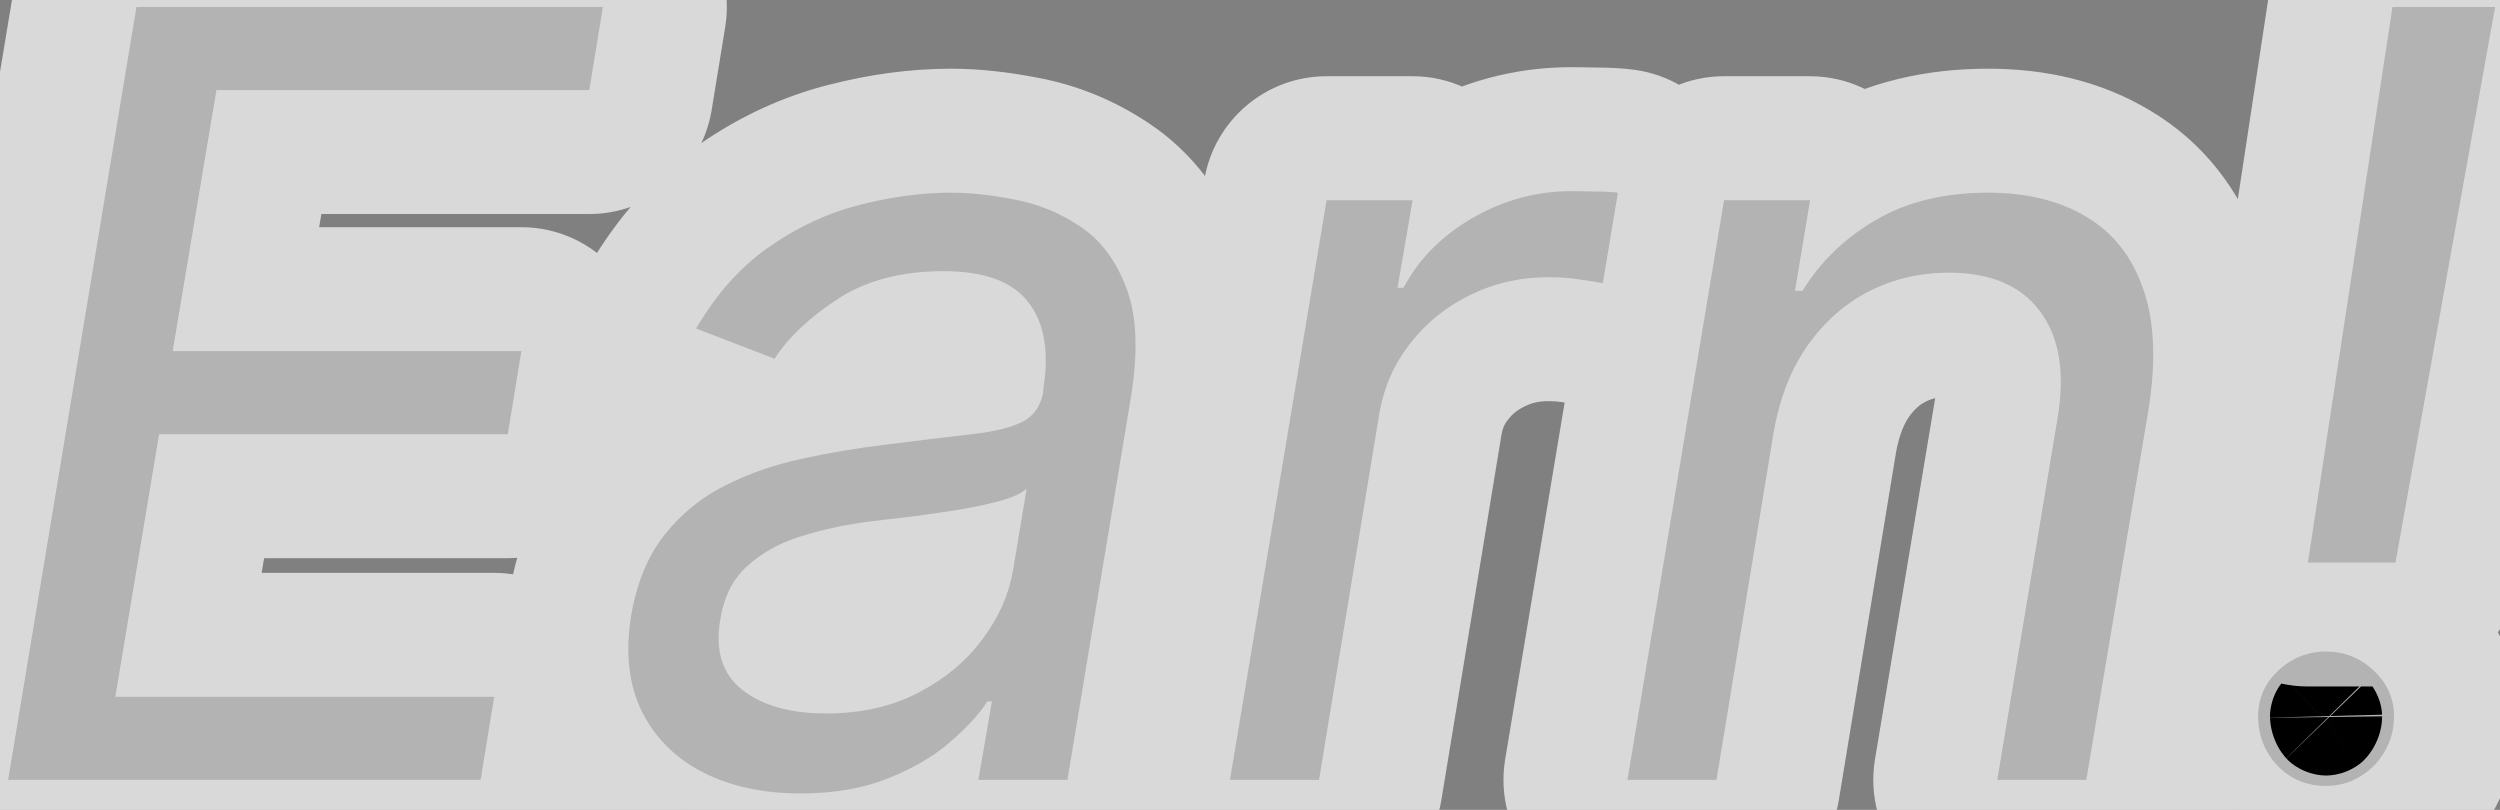 <svg width="71" height="23" viewBox="0 0 71 23" fill="none" xmlns="http://www.w3.org/2000/svg">
<rect x="0" y="0" width="71" height="23" fill="#808080" stroke="none"/>
<path d="M0.231 22.148L3.875 0.199H17.122L16.736 2.557H6.147L4.904 9.973H14.807L14.421 12.331H4.518L3.275 19.79H14.035L13.649 22.148H0.231ZM22.727 22.534C21.684 22.534 20.769 22.337 19.983 21.944C19.197 21.544 18.615 20.969 18.236 20.219C17.858 19.462 17.754 18.547 17.925 17.475C18.09 16.532 18.408 15.768 18.879 15.182C19.351 14.589 19.922 14.124 20.594 13.789C21.273 13.445 22.002 13.192 22.78 13.028C23.566 12.856 24.349 12.724 25.127 12.631C26.142 12.502 26.967 12.402 27.603 12.331C28.239 12.259 28.718 12.142 29.039 11.977C29.361 11.813 29.557 11.531 29.629 11.131V11.045C29.8 9.995 29.661 9.176 29.211 8.591C28.761 7.998 27.957 7.701 26.799 7.701C25.599 7.701 24.595 7.965 23.788 8.494C22.98 9.023 22.384 9.587 21.998 10.188L19.769 9.33C20.355 8.33 21.055 7.551 21.869 6.994C22.684 6.429 23.538 6.036 24.431 5.815C25.324 5.586 26.185 5.472 27.014 5.472C27.542 5.472 28.139 5.536 28.803 5.665C29.468 5.786 30.09 6.04 30.668 6.426C31.254 6.812 31.694 7.394 31.986 8.173C32.287 8.951 32.33 9.995 32.115 11.302L30.315 22.148H27.785L28.171 19.919H28.043C27.814 20.276 27.464 20.658 26.992 21.066C26.528 21.473 25.938 21.819 25.224 22.105C24.517 22.391 23.684 22.534 22.727 22.534ZM23.456 20.262C24.456 20.262 25.331 20.065 26.081 19.672C26.839 19.279 27.446 18.772 27.903 18.15C28.368 17.529 28.657 16.875 28.771 16.189L29.157 13.874C29.029 14.003 28.775 14.121 28.396 14.228C28.018 14.328 27.589 14.417 27.11 14.496C26.639 14.567 26.178 14.632 25.728 14.689C25.285 14.739 24.927 14.782 24.656 14.817C23.984 14.903 23.345 15.042 22.738 15.235C22.137 15.421 21.63 15.703 21.216 16.082C20.808 16.453 20.555 16.961 20.455 17.604C20.305 18.483 20.515 19.147 21.087 19.597C21.659 20.04 22.448 20.262 23.456 20.262ZM34.931 22.148L37.675 5.686H40.118L39.69 8.173H39.861C40.29 7.358 40.944 6.697 41.822 6.19C42.701 5.683 43.634 5.429 44.62 5.429C44.812 5.429 45.045 5.433 45.316 5.44C45.588 5.44 45.798 5.45 45.949 5.472L45.52 8.044C45.434 8.023 45.241 7.99 44.941 7.948C44.641 7.898 44.319 7.873 43.977 7.873C43.176 7.873 42.437 8.04 41.758 8.376C41.079 8.705 40.511 9.162 40.054 9.748C39.597 10.327 39.304 10.988 39.175 11.731L37.46 22.148H34.931ZM50.377 12.245L48.748 22.148H46.219L48.963 5.686H51.406L50.978 8.258H51.192C51.706 7.422 52.403 6.751 53.282 6.243C54.161 5.729 55.222 5.472 56.465 5.472C57.565 5.472 58.494 5.7 59.251 6.158C60.016 6.608 60.555 7.294 60.87 8.215C61.191 9.13 61.238 10.287 61.009 11.688L59.251 22.148H56.722L58.437 11.859C58.651 10.573 58.483 9.566 57.933 8.837C57.39 8.108 56.529 7.744 55.35 7.744C54.536 7.744 53.782 7.919 53.089 8.269C52.403 8.619 51.821 9.13 51.342 9.802C50.87 10.473 50.549 11.288 50.377 12.245ZM70.861 0.199L68.032 15.975H65.545L67.946 0.199H70.861ZM66.06 22.32C65.517 22.32 65.063 22.134 64.698 21.762C64.334 21.384 64.145 20.926 64.13 20.39C64.123 19.855 64.313 19.408 64.698 19.051C65.084 18.686 65.538 18.504 66.06 18.504C66.588 18.504 67.046 18.69 67.431 19.061C67.817 19.433 68.003 19.876 67.989 20.39C67.982 20.748 67.889 21.073 67.71 21.366C67.539 21.659 67.306 21.891 67.013 22.062C66.728 22.234 66.41 22.32 66.06 22.32Z" fill="black"/>
<path d="M0.231 22.148L-3.242 21.571C-3.412 22.592 -3.124 23.636 -2.455 24.425C-1.786 25.214 -0.804 25.669 0.231 25.669V22.148ZM3.875 0.199V-3.322C2.153 -3.322 0.684 -2.077 0.402 -0.378L3.875 0.199ZM17.122 0.199L20.596 0.768C20.763 -0.252 20.474 -1.294 19.805 -2.081C19.136 -2.868 18.155 -3.322 17.122 -3.322V0.199ZM16.736 2.557V6.078C18.461 6.078 19.932 4.828 20.211 3.125L16.736 2.557ZM6.147 2.557V-0.964C4.427 -0.964 2.959 0.278 2.675 1.975L6.147 2.557ZM4.904 9.973L1.431 9.391C1.26 10.412 1.547 11.457 2.216 12.248C2.885 13.038 3.868 13.494 4.904 13.494V9.973ZM14.807 9.973L18.281 10.542C18.448 9.522 18.159 8.481 17.49 7.693C16.821 6.906 15.84 6.452 14.807 6.452V9.973ZM14.421 12.331V15.852C16.146 15.852 17.617 14.602 17.896 12.899L14.421 12.331ZM4.518 12.331V8.81C2.797 8.81 1.328 10.054 1.045 11.752L4.518 12.331ZM3.275 19.79L-0.198 19.211C-0.368 20.232 -0.081 21.276 0.588 22.066C1.257 22.856 2.24 23.311 3.275 23.311V19.79ZM14.035 19.79L17.51 20.359C17.677 19.339 17.387 18.298 16.718 17.51C16.049 16.723 15.068 16.269 14.035 16.269V19.79ZM13.649 22.148V25.669C15.374 25.669 16.845 24.419 17.124 22.717L13.649 22.148ZM3.705 22.725L7.348 0.776L0.402 -0.378L-3.242 21.571L3.705 22.725ZM3.875 3.72H17.122V-3.322H3.875V3.72ZM13.647 -0.37L13.261 1.988L20.211 3.125L20.596 0.768L13.647 -0.37ZM16.736 -0.964H6.147V6.078H16.736V-0.964ZM2.675 1.975L1.431 9.391L8.376 10.555L9.62 3.139L2.675 1.975ZM4.904 13.494H14.807V6.452H4.904V13.494ZM11.332 9.405L10.946 11.762L17.896 12.899L18.281 10.542L11.332 9.405ZM14.421 8.81H4.518V15.852H14.421V8.81ZM1.045 11.752L-0.198 19.211L6.748 20.369L7.991 12.91L1.045 11.752ZM3.275 23.311H14.035V16.269H3.275V23.311ZM10.56 19.222L10.174 21.579L17.124 22.717L17.51 20.359L10.56 19.222ZM13.649 18.627H0.231V25.669H13.649V18.627ZM19.983 21.944L18.386 25.082C18.393 25.086 18.401 25.09 18.409 25.094L19.983 21.944ZM18.236 20.219L15.087 21.794L15.093 21.805L18.236 20.219ZM17.925 17.475L14.457 16.871C14.454 16.887 14.451 16.903 14.449 16.919L17.925 17.475ZM18.879 15.182L21.622 17.389C21.627 17.384 21.631 17.379 21.635 17.373L18.879 15.182ZM20.594 13.789L22.169 16.938C22.173 16.936 22.177 16.933 22.182 16.931L20.594 13.789ZM22.78 13.028L23.507 16.473C23.515 16.471 23.523 16.469 23.531 16.468L22.78 13.028ZM25.127 12.631L25.544 16.127C25.553 16.126 25.562 16.125 25.57 16.124L25.127 12.631ZM27.603 12.331L27.996 15.83L27.996 15.83L27.603 12.331ZM29.039 11.977L30.642 15.113L30.642 15.113L29.039 11.977ZM29.629 11.131L33.095 11.75C33.131 11.545 33.15 11.338 33.15 11.131H29.629ZM29.629 11.045L26.154 10.477C26.123 10.665 26.108 10.855 26.108 11.045H29.629ZM29.211 8.591L26.406 10.719C26.41 10.725 26.415 10.73 26.419 10.736L29.211 8.591ZM23.788 8.494L25.717 11.44L23.788 8.494ZM21.998 10.188L20.734 13.474C22.292 14.073 24.057 13.496 24.96 12.091L21.998 10.188ZM19.769 9.33L16.731 7.551C16.208 8.442 16.104 9.519 16.446 10.494C16.787 11.469 17.54 12.245 18.505 12.616L19.769 9.33ZM21.869 6.994L23.858 9.9C23.863 9.896 23.869 9.892 23.875 9.888L21.869 6.994ZM24.431 5.815L25.278 9.232C25.287 9.23 25.296 9.228 25.304 9.226L24.431 5.815ZM28.803 5.665L28.134 9.122C28.146 9.124 28.158 9.126 28.17 9.128L28.803 5.665ZM30.668 6.426L28.715 9.355C28.721 9.359 28.726 9.363 28.732 9.366L30.668 6.426ZM31.986 8.173L28.691 9.412C28.694 9.421 28.698 9.43 28.701 9.439L31.986 8.173ZM32.115 11.302L35.589 11.879L35.59 11.872L32.115 11.302ZM30.315 22.148V25.669C32.037 25.669 33.506 24.423 33.788 22.725L30.315 22.148ZM27.785 22.148L24.316 21.547C24.139 22.571 24.423 23.621 25.092 24.416C25.761 25.21 26.747 25.669 27.785 25.669V22.148ZM28.171 19.919L31.641 20.519C31.818 19.496 31.534 18.446 30.865 17.651C30.196 16.857 29.21 16.398 28.171 16.398V19.919ZM28.043 19.919V16.398C26.842 16.398 25.724 17.01 25.077 18.021L28.043 19.919ZM26.992 21.066L24.691 18.401C24.684 18.407 24.677 18.412 24.671 18.418L26.992 21.066ZM25.224 22.105L23.916 18.836L23.905 18.84L25.224 22.105ZM26.081 19.672L24.46 16.547L24.448 16.553L26.081 19.672ZM27.903 18.15L25.082 16.043C25.077 16.05 25.072 16.057 25.067 16.064L27.903 18.15ZM28.771 16.189L25.298 15.61L28.771 16.189ZM29.157 13.874L32.63 14.453C32.882 12.943 32.129 11.444 30.768 10.743C29.407 10.043 27.75 10.302 26.667 11.384L29.157 13.874ZM28.396 14.228L29.296 17.632C29.315 17.627 29.335 17.621 29.355 17.616L28.396 14.228ZM27.11 14.496L27.638 17.977C27.652 17.975 27.666 17.973 27.681 17.97L27.11 14.496ZM25.728 14.689L26.123 18.188C26.139 18.186 26.155 18.184 26.171 18.182L25.728 14.689ZM24.656 14.817L25.102 18.31L25.115 18.308L24.656 14.817ZM22.738 15.235L23.779 18.599C23.787 18.596 23.795 18.594 23.803 18.591L22.738 15.235ZM21.216 16.082L23.589 18.683L23.591 18.681L21.216 16.082ZM20.455 17.604L23.925 18.196C23.928 18.179 23.931 18.162 23.934 18.145L20.455 17.604ZM21.087 19.597L18.909 22.363C18.916 22.369 18.923 22.375 18.93 22.38L21.087 19.597ZM22.727 19.013C22.129 19.013 21.771 18.902 21.558 18.795L18.409 25.094C19.767 25.773 21.239 26.055 22.727 26.055V19.013ZM21.581 18.807C21.427 18.728 21.404 18.68 21.38 18.632L15.093 21.805C15.826 23.258 16.968 24.36 18.386 25.082L21.581 18.807ZM21.386 18.644C21.418 18.71 21.314 18.581 21.402 18.032L14.449 16.919C14.194 18.513 14.297 20.213 15.087 21.794L21.386 18.644ZM21.394 18.08C21.483 17.567 21.613 17.401 21.622 17.389L16.136 12.974C15.203 14.134 14.696 15.497 14.457 16.871L21.394 18.08ZM21.635 17.373C21.79 17.178 21.96 17.042 22.169 16.938L19.019 10.639C17.885 11.207 16.911 11.999 16.123 12.99L21.635 17.373ZM22.182 16.931C22.576 16.732 23.013 16.577 23.507 16.473L22.053 9.582C20.99 9.807 19.97 10.159 19.006 10.646L22.182 16.931ZM23.531 16.468C24.209 16.32 24.881 16.206 25.544 16.127L24.71 9.135C23.817 9.241 22.923 9.393 22.03 9.587L23.531 16.468ZM25.57 16.124C26.577 15.996 27.384 15.899 27.996 15.83L27.21 8.832C26.551 8.906 25.707 9.008 24.685 9.138L25.57 16.124ZM27.996 15.83C28.78 15.742 29.757 15.565 30.642 15.113L27.437 8.842C27.518 8.801 27.575 8.779 27.598 8.771C27.621 8.763 27.623 8.764 27.597 8.77C27.541 8.784 27.419 8.809 27.21 8.832L27.996 15.83ZM30.642 15.113C32.077 14.379 32.858 13.078 33.095 11.75L26.163 10.512C26.2 10.301 26.298 9.976 26.538 9.631C26.787 9.273 27.109 9.009 27.437 8.842L30.642 15.113ZM33.15 11.131V11.045H26.108V11.131H33.15ZM33.104 11.612C33.362 10.031 33.266 8.09 32.003 6.445L26.419 10.736C26.341 10.635 26.284 10.532 26.244 10.437C26.204 10.343 26.188 10.272 26.182 10.235C26.171 10.17 26.194 10.233 26.154 10.477L33.104 11.612ZM32.015 6.462C30.597 4.593 28.436 4.18 26.799 4.18V11.222C27.099 11.222 27.15 11.263 27.052 11.227C26.995 11.206 26.892 11.16 26.77 11.073C26.644 10.984 26.517 10.866 26.406 10.719L32.015 6.462ZM26.799 4.18C25.081 4.18 23.365 4.562 21.859 5.549L25.717 11.44C25.825 11.369 26.117 11.222 26.799 11.222V4.18ZM21.859 5.549C20.776 6.258 19.766 7.148 19.036 8.283L24.96 12.091C25.002 12.026 25.185 11.788 25.717 11.44L21.859 5.549ZM23.262 6.901L21.033 6.044L18.505 12.616L20.734 13.474L23.262 6.901ZM22.807 11.11C23.176 10.48 23.541 10.117 23.858 9.9L19.881 4.088C18.569 4.985 17.534 6.18 16.731 7.551L22.807 11.11ZM23.875 9.888C24.366 9.548 24.831 9.343 25.278 9.232L23.583 2.397C22.245 2.729 21.002 3.311 19.864 4.1L23.875 9.888ZM25.304 9.226C25.943 9.062 26.51 8.993 27.014 8.993V1.951C25.86 1.951 24.704 2.11 23.558 2.404L25.304 9.226ZM27.014 8.993C27.266 8.993 27.633 9.024 28.134 9.122L29.473 2.208C28.645 2.048 27.819 1.951 27.014 1.951V8.993ZM28.17 9.128C28.349 9.161 28.523 9.227 28.715 9.355L32.621 3.496C31.656 2.852 30.587 2.411 29.437 2.201L28.17 9.128ZM28.732 9.366C28.706 9.35 28.683 9.331 28.663 9.312C28.643 9.293 28.631 9.279 28.627 9.273C28.617 9.26 28.647 9.295 28.691 9.412L35.282 6.933C34.777 5.591 33.921 4.352 32.605 3.485L28.732 9.366ZM28.701 9.439C28.683 9.392 28.716 9.454 28.726 9.684C28.735 9.913 28.719 10.255 28.64 10.732L35.59 11.872C35.852 10.275 35.893 8.517 35.272 6.907L28.701 9.439ZM28.642 10.726L26.841 21.571L33.788 22.725L35.589 11.879L28.642 10.726ZM30.315 18.627H27.785V25.669H30.315V18.627ZM31.255 22.748L31.641 20.519L24.702 19.318L24.316 21.547L31.255 22.748ZM28.171 16.398H28.043V23.44H28.171V16.398ZM25.077 18.021C25.092 17.997 25.079 18.022 25.012 18.095C24.946 18.167 24.843 18.27 24.691 18.401L29.294 23.73C29.914 23.195 30.532 22.56 31.008 21.817L25.077 18.021ZM24.671 18.418C24.57 18.507 24.347 18.663 23.916 18.836L26.532 25.374C27.529 24.975 28.486 24.439 29.314 23.713L24.671 18.418ZM23.905 18.84C23.709 18.92 23.343 19.013 22.727 19.013V26.055C24.025 26.055 25.325 25.862 26.543 25.37L23.905 18.84ZM23.456 23.783C24.922 23.783 26.377 23.492 27.715 22.791L24.448 16.553C24.285 16.638 23.99 16.741 23.456 16.741V23.783ZM27.703 22.798C28.888 22.183 29.93 21.338 30.739 20.237L25.067 16.064C24.962 16.206 24.789 16.376 24.46 16.547L27.703 22.798ZM30.724 20.258C31.485 19.239 32.028 18.07 32.244 16.768L25.298 15.61C25.287 15.68 25.25 15.819 25.082 16.043L30.724 20.258ZM32.244 16.768L32.63 14.453L25.684 13.295L25.298 15.61L32.244 16.768ZM26.667 11.384C26.849 11.203 27.017 11.082 27.129 11.01C27.244 10.936 27.335 10.89 27.386 10.866C27.482 10.822 27.513 10.819 27.437 10.84L29.355 17.616C29.785 17.494 30.826 17.185 31.647 16.364L26.667 11.384ZM27.497 10.824C27.249 10.889 26.933 10.957 26.54 11.021L27.681 17.97C28.245 17.878 28.786 17.767 29.296 17.632L27.497 10.824ZM26.583 11.015C26.138 11.082 25.705 11.142 25.284 11.196L26.171 18.182C26.651 18.121 27.14 18.053 27.638 17.977L26.583 11.015ZM25.333 11.19C24.88 11.241 24.498 11.287 24.197 11.326L25.115 18.308C25.356 18.276 25.69 18.236 26.123 18.188L25.333 11.19ZM24.21 11.325C23.341 11.436 22.493 11.619 21.672 11.88L23.803 18.591C24.196 18.466 24.628 18.371 25.102 18.31L24.21 11.325ZM21.696 11.872C20.66 12.193 19.681 12.714 18.84 13.483L23.591 18.681C23.591 18.681 23.592 18.68 23.596 18.677C23.599 18.675 23.606 18.67 23.619 18.663C23.643 18.65 23.692 18.625 23.779 18.599L21.696 11.872ZM18.843 13.481C17.74 14.487 17.176 15.776 16.976 17.063L23.934 18.145C23.936 18.131 23.927 18.2 23.869 18.316C23.808 18.438 23.714 18.569 23.589 18.683L18.843 13.481ZM16.984 17.011C16.675 18.822 17.078 20.922 18.909 22.363L23.265 16.831C23.508 17.022 23.739 17.326 23.856 17.697C23.962 18.028 23.919 18.232 23.925 18.196L16.984 17.011ZM18.93 22.38C20.321 23.458 21.968 23.783 23.456 23.783V16.741C23.203 16.741 23.083 16.712 23.059 16.706C23.043 16.701 23.126 16.723 23.244 16.814L18.93 22.38ZM34.931 22.148L31.458 21.569C31.288 22.59 31.576 23.634 32.245 24.424C32.913 25.214 33.896 25.669 34.931 25.669V22.148ZM37.675 5.686V2.165C35.954 2.165 34.485 3.41 34.202 5.107L37.675 5.686ZM40.118 5.686L43.588 6.284C43.765 5.261 43.48 4.212 42.811 3.418C42.142 2.624 41.157 2.165 40.118 2.165V5.686ZM39.69 8.173L36.22 7.574C36.043 8.598 36.328 9.647 36.997 10.441C37.666 11.235 38.651 11.694 39.69 11.694V8.173ZM39.861 8.173V11.694C41.168 11.694 42.368 10.969 42.977 9.813L39.861 8.173ZM41.822 6.19L40.062 3.14L40.062 3.14L41.822 6.19ZM45.316 5.44L45.224 8.959C45.255 8.96 45.285 8.961 45.316 8.961V5.44ZM45.949 5.472L49.422 6.051C49.578 5.116 49.35 4.157 48.79 3.392C48.23 2.627 47.385 2.12 46.447 1.986L45.949 5.472ZM45.52 8.044L44.666 11.46C45.619 11.698 46.629 11.527 47.45 10.989C48.272 10.45 48.831 9.592 48.993 8.623L45.52 8.044ZM44.941 7.948L44.362 11.421C44.389 11.425 44.416 11.429 44.443 11.433L44.941 7.948ZM41.758 8.376L43.292 11.545C43.301 11.541 43.31 11.537 43.319 11.532L41.758 8.376ZM40.054 9.748L42.817 11.931C42.821 11.925 42.825 11.92 42.83 11.914L40.054 9.748ZM39.175 11.731L35.706 11.13C35.704 11.14 35.703 11.149 35.701 11.159L39.175 11.731ZM37.46 22.148V25.669C39.184 25.669 40.655 24.421 40.935 22.72L37.46 22.148ZM38.404 22.727L41.148 6.265L34.202 5.107L31.458 21.569L38.404 22.727ZM37.675 9.207H40.118V2.165H37.675V9.207ZM36.648 5.088L36.22 7.574L43.159 8.771L43.588 6.284L36.648 5.088ZM39.69 11.694H39.861V4.652H39.69V11.694ZM42.977 9.813C43.065 9.646 43.219 9.449 43.583 9.239L40.062 3.14C38.669 3.945 37.515 5.07 36.745 6.533L42.977 9.813ZM43.583 9.239C43.943 9.032 44.27 8.95 44.62 8.95V1.908C42.997 1.908 41.46 2.334 40.062 3.14L43.583 9.239ZM44.62 8.95C44.772 8.95 44.972 8.953 45.224 8.959L45.409 1.92C45.118 1.912 44.853 1.908 44.62 1.908V8.95ZM45.316 8.961C45.408 8.961 45.467 8.963 45.499 8.964C45.514 8.965 45.518 8.965 45.512 8.965C45.507 8.964 45.485 8.962 45.451 8.957L46.447 1.986C46.051 1.93 45.646 1.919 45.316 1.919V8.961ZM42.475 4.893L42.047 7.465L48.993 8.623L49.422 6.051L42.475 4.893ZM46.374 4.628C46.077 4.554 45.691 4.498 45.439 4.462L44.443 11.433C44.579 11.453 44.673 11.467 44.732 11.477C44.761 11.482 44.773 11.484 44.77 11.484C44.769 11.483 44.76 11.482 44.745 11.478C44.731 11.475 44.703 11.469 44.666 11.46L46.374 4.628ZM45.52 4.474C45.006 4.389 44.489 4.352 43.977 4.352V11.393C44.15 11.393 44.276 11.406 44.362 11.421L45.52 4.474ZM43.977 4.352C42.666 4.352 41.388 4.631 40.197 5.22L43.319 11.532C43.485 11.45 43.686 11.393 43.977 11.393V4.352ZM40.224 5.207C39.067 5.767 38.072 6.565 37.278 7.582L42.83 11.914C42.95 11.76 43.091 11.643 43.292 11.545L40.224 5.207ZM37.291 7.565C36.462 8.615 35.932 9.823 35.706 11.13L42.645 12.331C42.675 12.153 42.732 12.039 42.817 11.931L37.291 7.565ZM35.701 11.159L33.986 21.576L40.935 22.72L42.649 12.303L35.701 11.159ZM37.46 18.627H34.931V25.669H37.46V18.627ZM50.377 12.245L46.912 11.624C46.909 11.641 46.906 11.657 46.903 11.674L50.377 12.245ZM48.748 22.148V25.669C50.472 25.669 51.943 24.421 52.223 22.72L48.748 22.148ZM46.219 22.148L42.746 21.569C42.576 22.59 42.864 23.634 43.533 24.424C44.202 25.214 45.184 25.669 46.219 25.669V22.148ZM48.963 5.686V2.165C47.242 2.165 45.773 3.41 45.49 5.107L48.963 5.686ZM51.406 5.686L54.879 6.265C55.05 5.244 54.762 4.2 54.093 3.41C53.424 2.621 52.441 2.165 51.406 2.165V5.686ZM50.978 8.258L47.505 7.679C47.334 8.7 47.622 9.745 48.291 10.534C48.96 11.324 49.943 11.779 50.978 11.779V8.258ZM51.192 8.258V11.779C52.415 11.779 53.55 11.145 54.191 10.104L51.192 8.258ZM53.282 6.243L55.042 9.293C55.048 9.289 55.054 9.286 55.061 9.282L53.282 6.243ZM59.251 6.158L57.431 9.172C57.443 9.179 57.454 9.185 57.465 9.192L59.251 6.158ZM60.87 8.215L57.537 9.352C57.541 9.363 57.544 9.373 57.548 9.383L60.87 8.215ZM61.009 11.688L64.481 12.271C64.482 12.266 64.483 12.261 64.484 12.255L61.009 11.688ZM59.251 22.148V25.669C60.971 25.669 62.439 24.427 62.724 22.732L59.251 22.148ZM56.722 22.148L53.249 21.569C53.079 22.59 53.367 23.634 54.035 24.424C54.705 25.214 55.687 25.669 56.722 25.669V22.148ZM58.437 11.859L61.91 12.438L58.437 11.859ZM57.933 8.837L55.11 10.941C55.114 10.947 55.119 10.953 55.123 10.959L57.933 8.837ZM53.089 8.269L51.501 5.126C51.497 5.129 51.493 5.131 51.488 5.133L53.089 8.269ZM51.342 9.802L48.475 7.758C48.47 7.765 48.465 7.772 48.46 7.778L51.342 9.802ZM46.903 11.674L45.274 21.576L52.223 22.72L53.852 12.817L46.903 11.674ZM48.748 18.627H46.219V25.669H48.748V18.627ZM49.692 22.727L52.436 6.265L45.49 5.107L42.746 21.569L49.692 22.727ZM48.963 9.207H51.406V2.165H48.963V9.207ZM47.933 5.107L47.505 7.679L54.451 8.837L54.879 6.265L47.933 5.107ZM50.978 11.779H51.192V4.737H50.978V11.779ZM54.191 10.104C54.388 9.783 54.652 9.518 55.042 9.293L51.522 3.194C50.154 3.983 49.025 5.062 48.193 6.413L54.191 10.104ZM55.061 9.282C55.292 9.147 55.709 8.993 56.465 8.993V1.951C54.734 1.951 53.029 2.312 51.503 3.205L55.061 9.282ZM56.465 8.993C57.079 8.993 57.343 9.118 57.431 9.172L61.071 3.144C59.645 2.283 58.051 1.951 56.465 1.951V8.993ZM57.465 9.192C57.474 9.197 57.474 9.198 57.47 9.194C57.468 9.193 57.466 9.191 57.464 9.189C57.462 9.187 57.462 9.186 57.462 9.186C57.462 9.186 57.469 9.196 57.482 9.22C57.495 9.244 57.515 9.287 57.537 9.352L64.202 7.079C63.645 5.444 62.601 4.044 61.038 3.124L57.465 9.192ZM57.548 9.383C57.604 9.543 57.709 10.051 57.534 11.12L64.484 12.255C64.767 10.524 64.778 8.717 64.191 7.048L57.548 9.383ZM57.537 11.104L55.779 21.564L62.724 22.732L64.481 12.271L57.537 11.104ZM59.251 18.627H56.722V25.669H59.251V18.627ZM60.195 22.727L61.91 12.438L54.964 11.28L53.249 21.569L60.195 22.727ZM61.91 12.438C62.214 10.613 62.088 8.496 60.743 6.716L55.123 10.959C55.075 10.895 55.042 10.833 55.02 10.782C55 10.732 54.997 10.707 54.999 10.718C55.004 10.749 55.024 10.92 54.964 11.28L61.91 12.438ZM60.757 6.733C59.359 4.857 57.279 4.223 55.35 4.223V11.265C55.587 11.265 55.609 11.303 55.508 11.26C55.455 11.237 55.382 11.198 55.303 11.137C55.224 11.075 55.159 11.007 55.11 10.941L60.757 6.733ZM55.35 4.223C54.012 4.223 52.711 4.515 51.501 5.126L54.676 11.412C54.853 11.323 55.059 11.265 55.35 11.265V4.223ZM51.488 5.133C50.263 5.758 49.258 6.659 48.475 7.758L54.209 11.845C54.384 11.601 54.543 11.48 54.69 11.405L51.488 5.133ZM48.46 7.778C47.645 8.94 47.157 10.255 46.912 11.624L53.843 12.866C53.941 12.321 54.096 12.007 54.224 11.825L48.46 7.778ZM70.861 0.199L74.327 0.82C74.511 -0.206 74.231 -1.261 73.561 -2.06C72.892 -2.86 71.904 -3.322 70.861 -3.322V0.199ZM68.032 15.975V19.496C69.736 19.496 71.196 18.274 71.497 16.596L68.032 15.975ZM65.545 15.975L62.064 15.445C61.91 16.46 62.206 17.491 62.875 18.27C63.544 19.048 64.519 19.496 65.545 19.496V15.975ZM67.946 0.199V-3.322C66.206 -3.322 64.727 -2.051 64.465 -0.331L67.946 0.199ZM64.698 21.762L62.161 24.204C62.169 24.212 62.177 24.22 62.185 24.228L64.698 21.762ZM64.13 20.39L60.61 20.437C60.61 20.453 60.61 20.469 60.611 20.484L64.13 20.39ZM64.698 19.051L67.091 21.634C67.099 21.626 67.108 21.619 67.116 21.61L64.698 19.051ZM67.431 19.061L69.874 16.525L67.431 19.061ZM67.989 20.39L64.469 20.293C64.469 20.302 64.469 20.311 64.468 20.32L67.989 20.39ZM67.71 21.366L64.704 19.533C64.693 19.551 64.682 19.569 64.671 19.587L67.71 21.366ZM67.013 22.062L65.235 19.024C65.224 19.03 65.213 19.037 65.202 19.043L67.013 22.062ZM67.395 -0.423L64.566 15.353L71.497 16.596L74.327 0.82L67.395 -0.423ZM68.032 12.454H65.545V19.496H68.032V12.454ZM69.026 16.505L71.427 0.729L64.465 -0.331L62.064 15.445L69.026 16.505ZM67.946 3.72H70.861V-3.322H67.946V3.72ZM66.06 18.799C66.196 18.799 66.406 18.823 66.646 18.922C66.889 19.021 67.08 19.162 67.212 19.297L62.185 24.228C63.243 25.306 64.617 25.84 66.06 25.84V18.799ZM67.236 19.321C67.339 19.428 67.453 19.586 67.536 19.788C67.62 19.989 67.647 20.17 67.65 20.297L60.611 20.484C60.648 21.878 61.175 23.178 62.161 24.204L67.236 19.321ZM67.651 20.343C67.653 20.512 67.624 20.757 67.509 21.028C67.393 21.301 67.232 21.503 67.091 21.634L62.306 16.467C61.173 17.517 60.59 18.926 60.61 20.437L67.651 20.343ZM67.116 21.61C67.016 21.705 66.857 21.821 66.64 21.908C66.423 21.995 66.218 22.025 66.06 22.025V14.983C64.622 14.983 63.308 15.521 62.281 16.491L67.116 21.61ZM66.06 22.025C65.902 22.025 65.695 21.995 65.474 21.905C65.253 21.816 65.091 21.696 64.989 21.598L69.874 16.525C68.841 15.531 67.512 14.983 66.06 14.983V22.025ZM64.989 21.598C64.876 21.489 64.726 21.303 64.613 21.034C64.499 20.762 64.463 20.499 64.469 20.293L71.508 20.488C71.551 18.938 70.94 17.552 69.874 16.525L64.989 21.598ZM64.468 20.32C64.473 20.081 64.544 19.794 64.704 19.533L70.716 23.199C71.233 22.352 71.49 21.414 71.509 20.461L64.468 20.32ZM64.671 19.587C64.805 19.359 65.007 19.157 65.235 19.024L68.792 25.101C69.606 24.625 70.272 23.958 70.749 23.144L64.671 19.587ZM65.202 19.043C65.491 18.869 65.805 18.799 66.06 18.799V25.84C67.014 25.84 67.964 25.598 68.825 25.081L65.202 19.043Z" fill="white" fill-opacity="0.7"/>
</svg>
